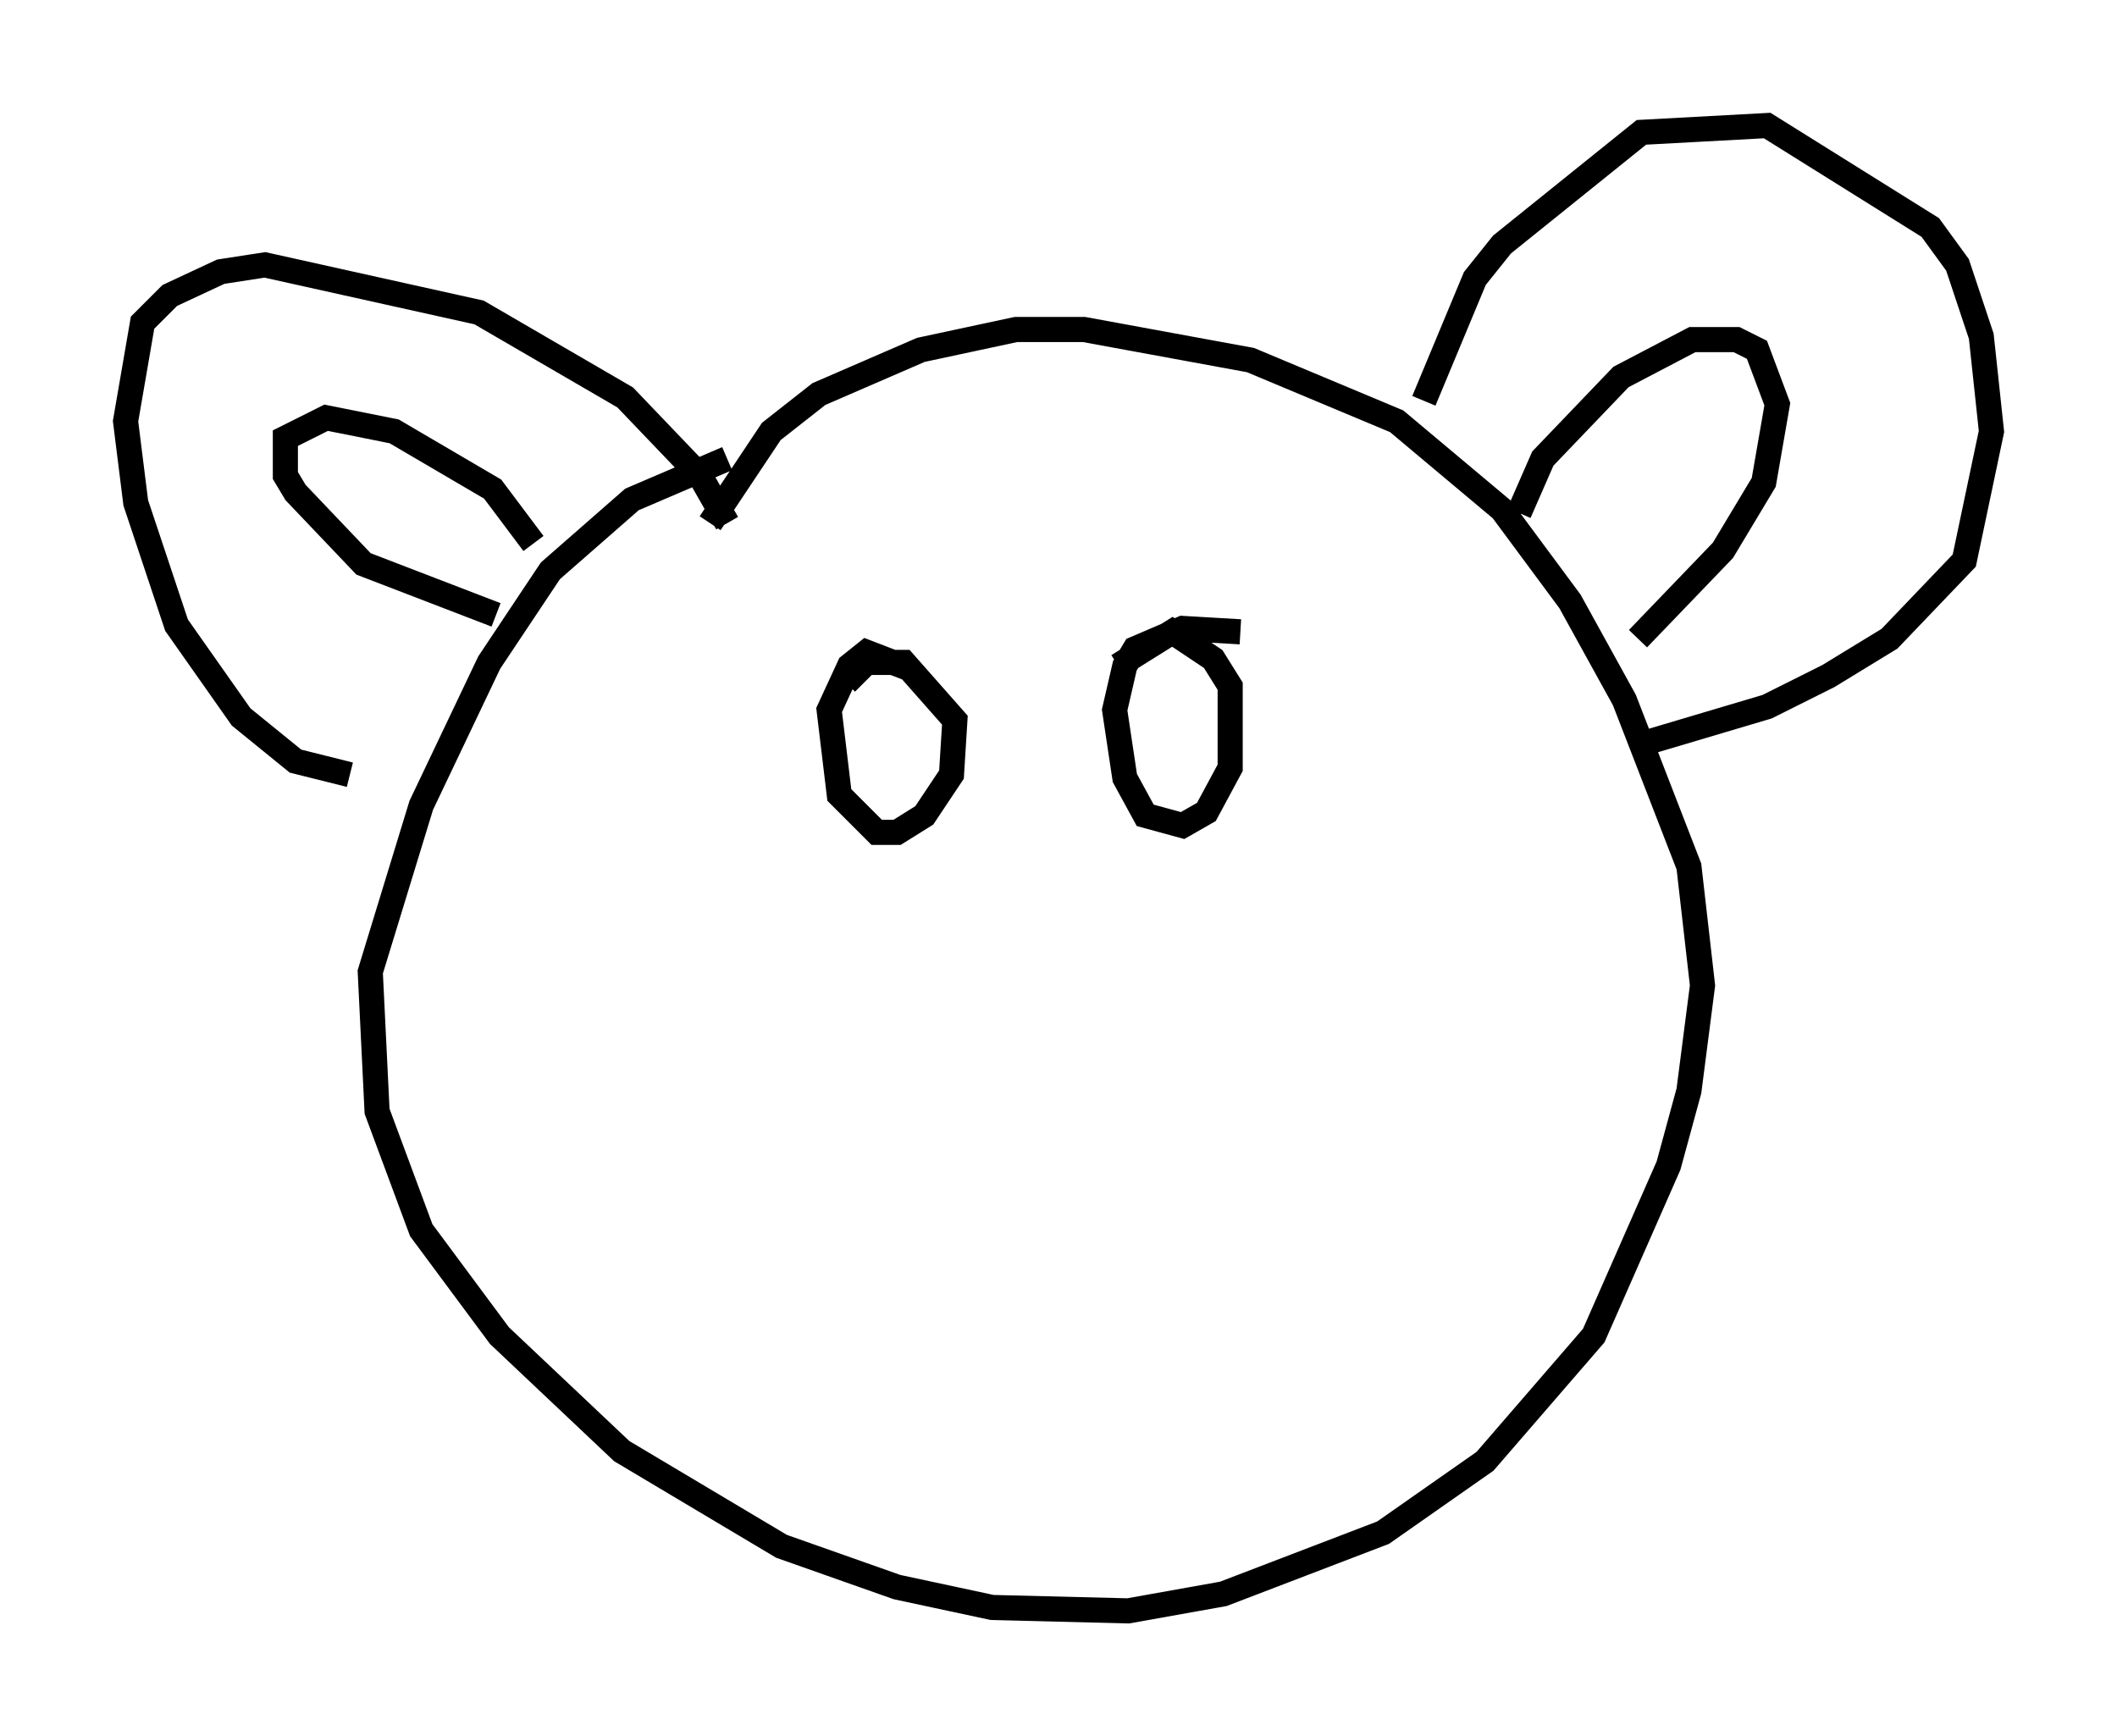 <?xml version="1.0" encoding="utf-8" ?>
<svg baseProfile="full" height="69.133" version="1.1" width="84.289" xmlns="http://www.w3.org/2000/svg" xmlns:ev="http://www.w3.org/2001/xml-events" xmlns:xlink="http://www.w3.org/1999/xlink"><defs /><rect fill="white" height="69.133" width="84.289" x="0" y="0" /><path d="M35.446, 17.314 m-6.495, 0.947 l-3.789, 1.624 -3.248, 2.842 l-2.436, 3.654 -2.706, 5.683 l-2.03, 6.631 0.271, 5.548 l1.759, 4.736 3.112, 4.195 l4.871, 4.601 6.36, 3.789 l4.601, 1.624 3.789, 0.812 l5.413, 0.135 3.789, -0.677 l6.36, -2.436 4.059, -2.842 l4.33, -5.007 2.977, -6.766 l0.812, -2.977 0.541, -4.195 l-0.541, -4.736 -2.571, -6.631 l-2.165, -3.924 -2.706, -3.654 l-4.195, -3.518 -5.819, -2.436 l-6.631, -1.218 -2.706, 0.0 l-3.789, 0.812 -4.059, 1.759 l-1.894, 1.488 -2.436, 3.654 m-14.344, 10.013 l-2.165, -0.541 -2.165, -1.759 l-2.571, -3.654 -1.624, -4.871 l-0.406, -3.248 0.677, -3.924 l1.083, -1.083 2.03, -0.947 l1.759, -0.271 8.525, 1.894 l5.819, 3.383 2.977, 3.112 l1.083, 1.894 m27.74, -4.871 l2.03, -4.871 1.083, -1.353 l5.548, -4.465 5.007, -0.271 l6.495, 4.059 1.083, 1.488 l0.947, 2.842 0.406, 3.789 l-1.083, 5.142 -2.977, 3.112 l-2.436, 1.488 -2.436, 1.218 l-5.007, 1.488 m-4.871, -9.202 l0.947, -2.165 3.112, -3.248 l2.842, -1.488 1.759, 0.0 l0.812, 0.406 0.812, 2.165 l-0.541, 3.112 -1.624, 2.706 l-3.383, 3.518 m-45.466, -0.947 l-5.277, -2.03 -2.706, -2.842 l-0.406, -0.677 0.0, -1.488 l1.624, -0.812 2.706, 0.541 l3.924, 2.3 1.624, 2.165 m15.02, 5.007 l-1.759, -0.677 -0.677, 0.541 l-0.812, 1.759 0.406, 3.383 l1.488, 1.488 0.812, 0.0 l1.083, -0.677 1.083, -1.624 l0.135, -2.165 -2.03, -2.3 l-1.488, 0.0 -0.812, 0.812 m15.697, -2.03 l-2.3, -0.135 -1.894, 0.812 l-0.406, 0.677 -0.406, 1.759 l0.406, 2.706 0.812, 1.488 l1.488, 0.406 0.947, -0.541 l0.947, -1.759 0.0, -3.248 l-0.677, -1.083 -1.624, -1.083 l-2.165, 1.353 " fill="none" stroke="black" stroke-width="1" /></svg>